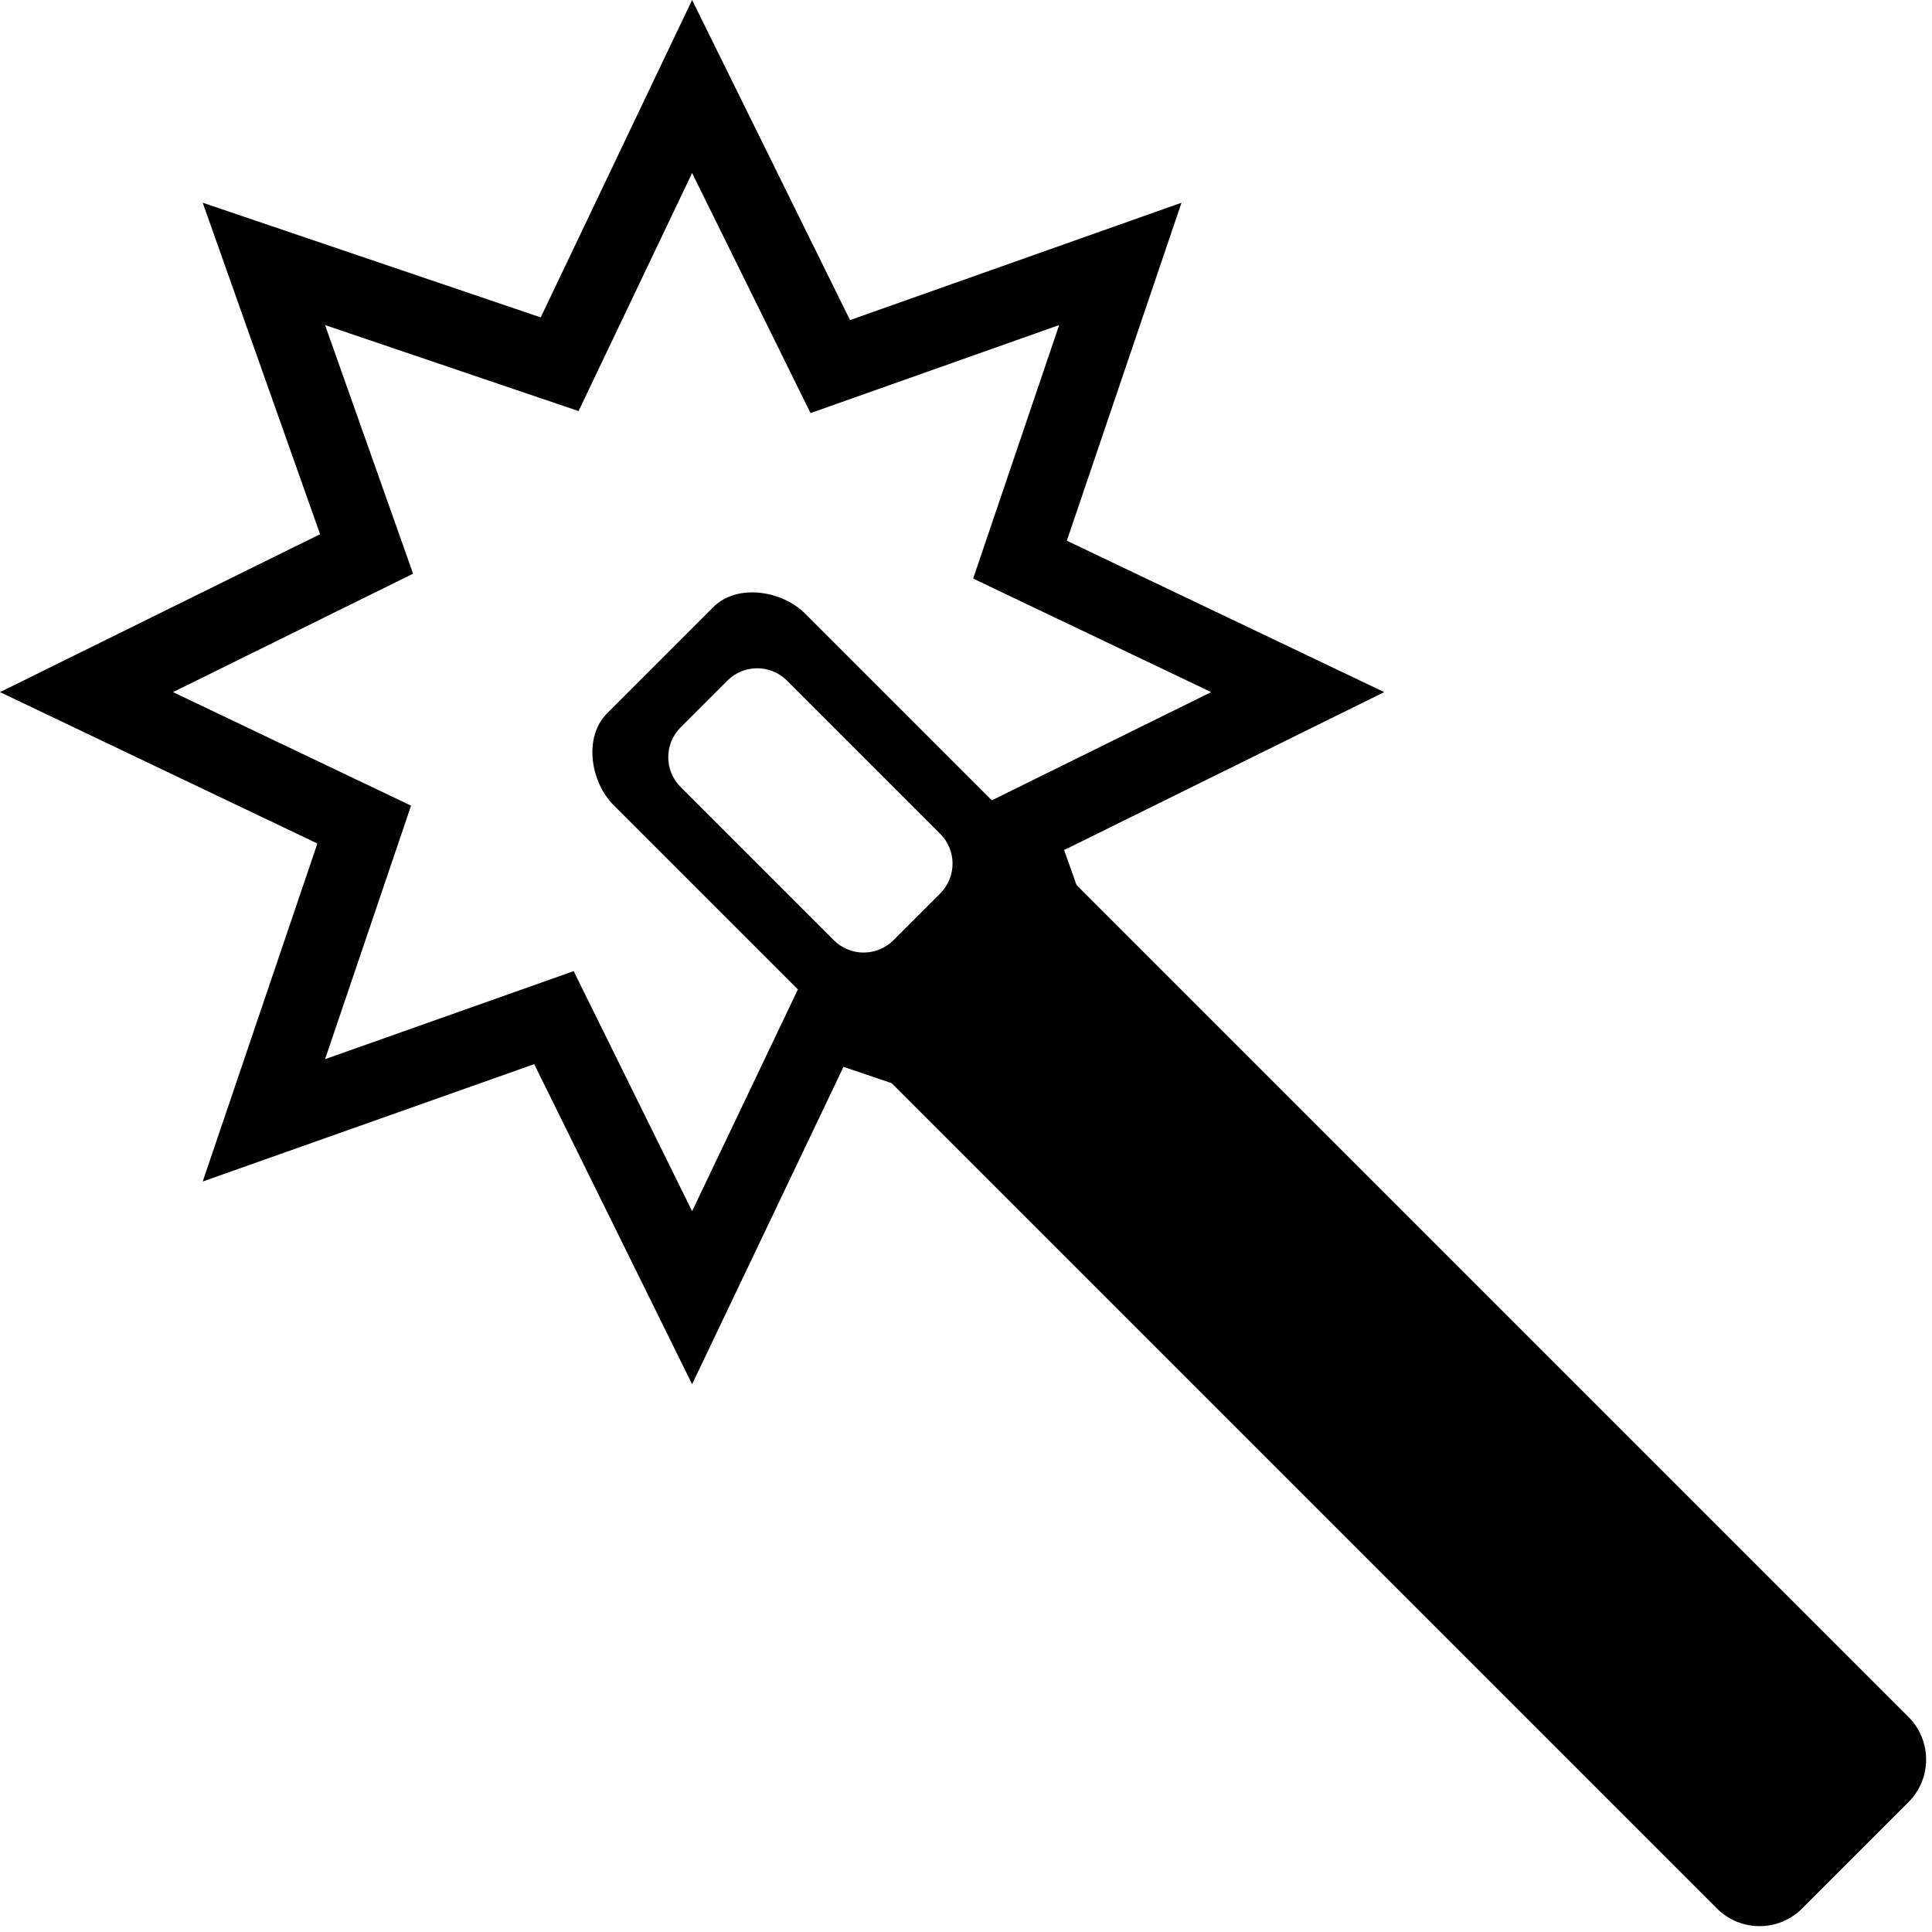 <?xml version="1.0" encoding="utf-8"?>

<svg xmlns="http://www.w3.org/2000/svg" xmlns:xlink="http://www.w3.org/1999/xlink" version="1.1" viewBox="1.604 0.651 509.997 510.002" preserveAspectRatio="xMidyMid meet">
<path d="M505.398,453.886L285.774,234.264l-3.269-9.228L367,183.35l-83.78-39.964l30.27-89.223l-87.501,30.983L184.302,0.651
	l-39.965,83.781L55.115,54.163l30.982,87.501L1.604,183.35l83.779,39.966l-30.268,89.222l87.502-30.982l41.685,84.493l39.964-83.779
	l12.706,4.309l217.865,217.867c6.207,6.207,16.265,6.207,22.472,0l28.09-28.089C511.601,470.153,511.601,460.092,505.398,453.886z
	 M249.797,236.487l-12.36,12.358c-2.171,2.17-5.017,3.257-7.864,3.257c-2.846,0-5.692-1.087-7.865-3.257l-40.447-40.447
	c-4.343-4.343-4.343-11.385,0-15.73l12.36-12.358c4.343-4.344,11.385-4.344,15.729,0l40.447,40.446
	C254.14,225.1,254.14,232.142,249.797,236.487z M214.164,162.654c-6.205-6.205-18.03-7.97-24.236-1.766l-28.087,28.089
	c-6.205,6.205-4.44,18.03,1.765,24.235l48.621,48.622l-27.925,58.54l-31.265-63.369l-65.624,23.236l22.7-66.918L47.278,183.35
	l63.37-31.263L87.413,86.46l66.915,22.703l29.974-62.836l31.264,63.369l65.627-23.236l-22.703,66.916l62.835,29.974l-57.899,28.566
	L214.164,162.654z"/>
</svg>
